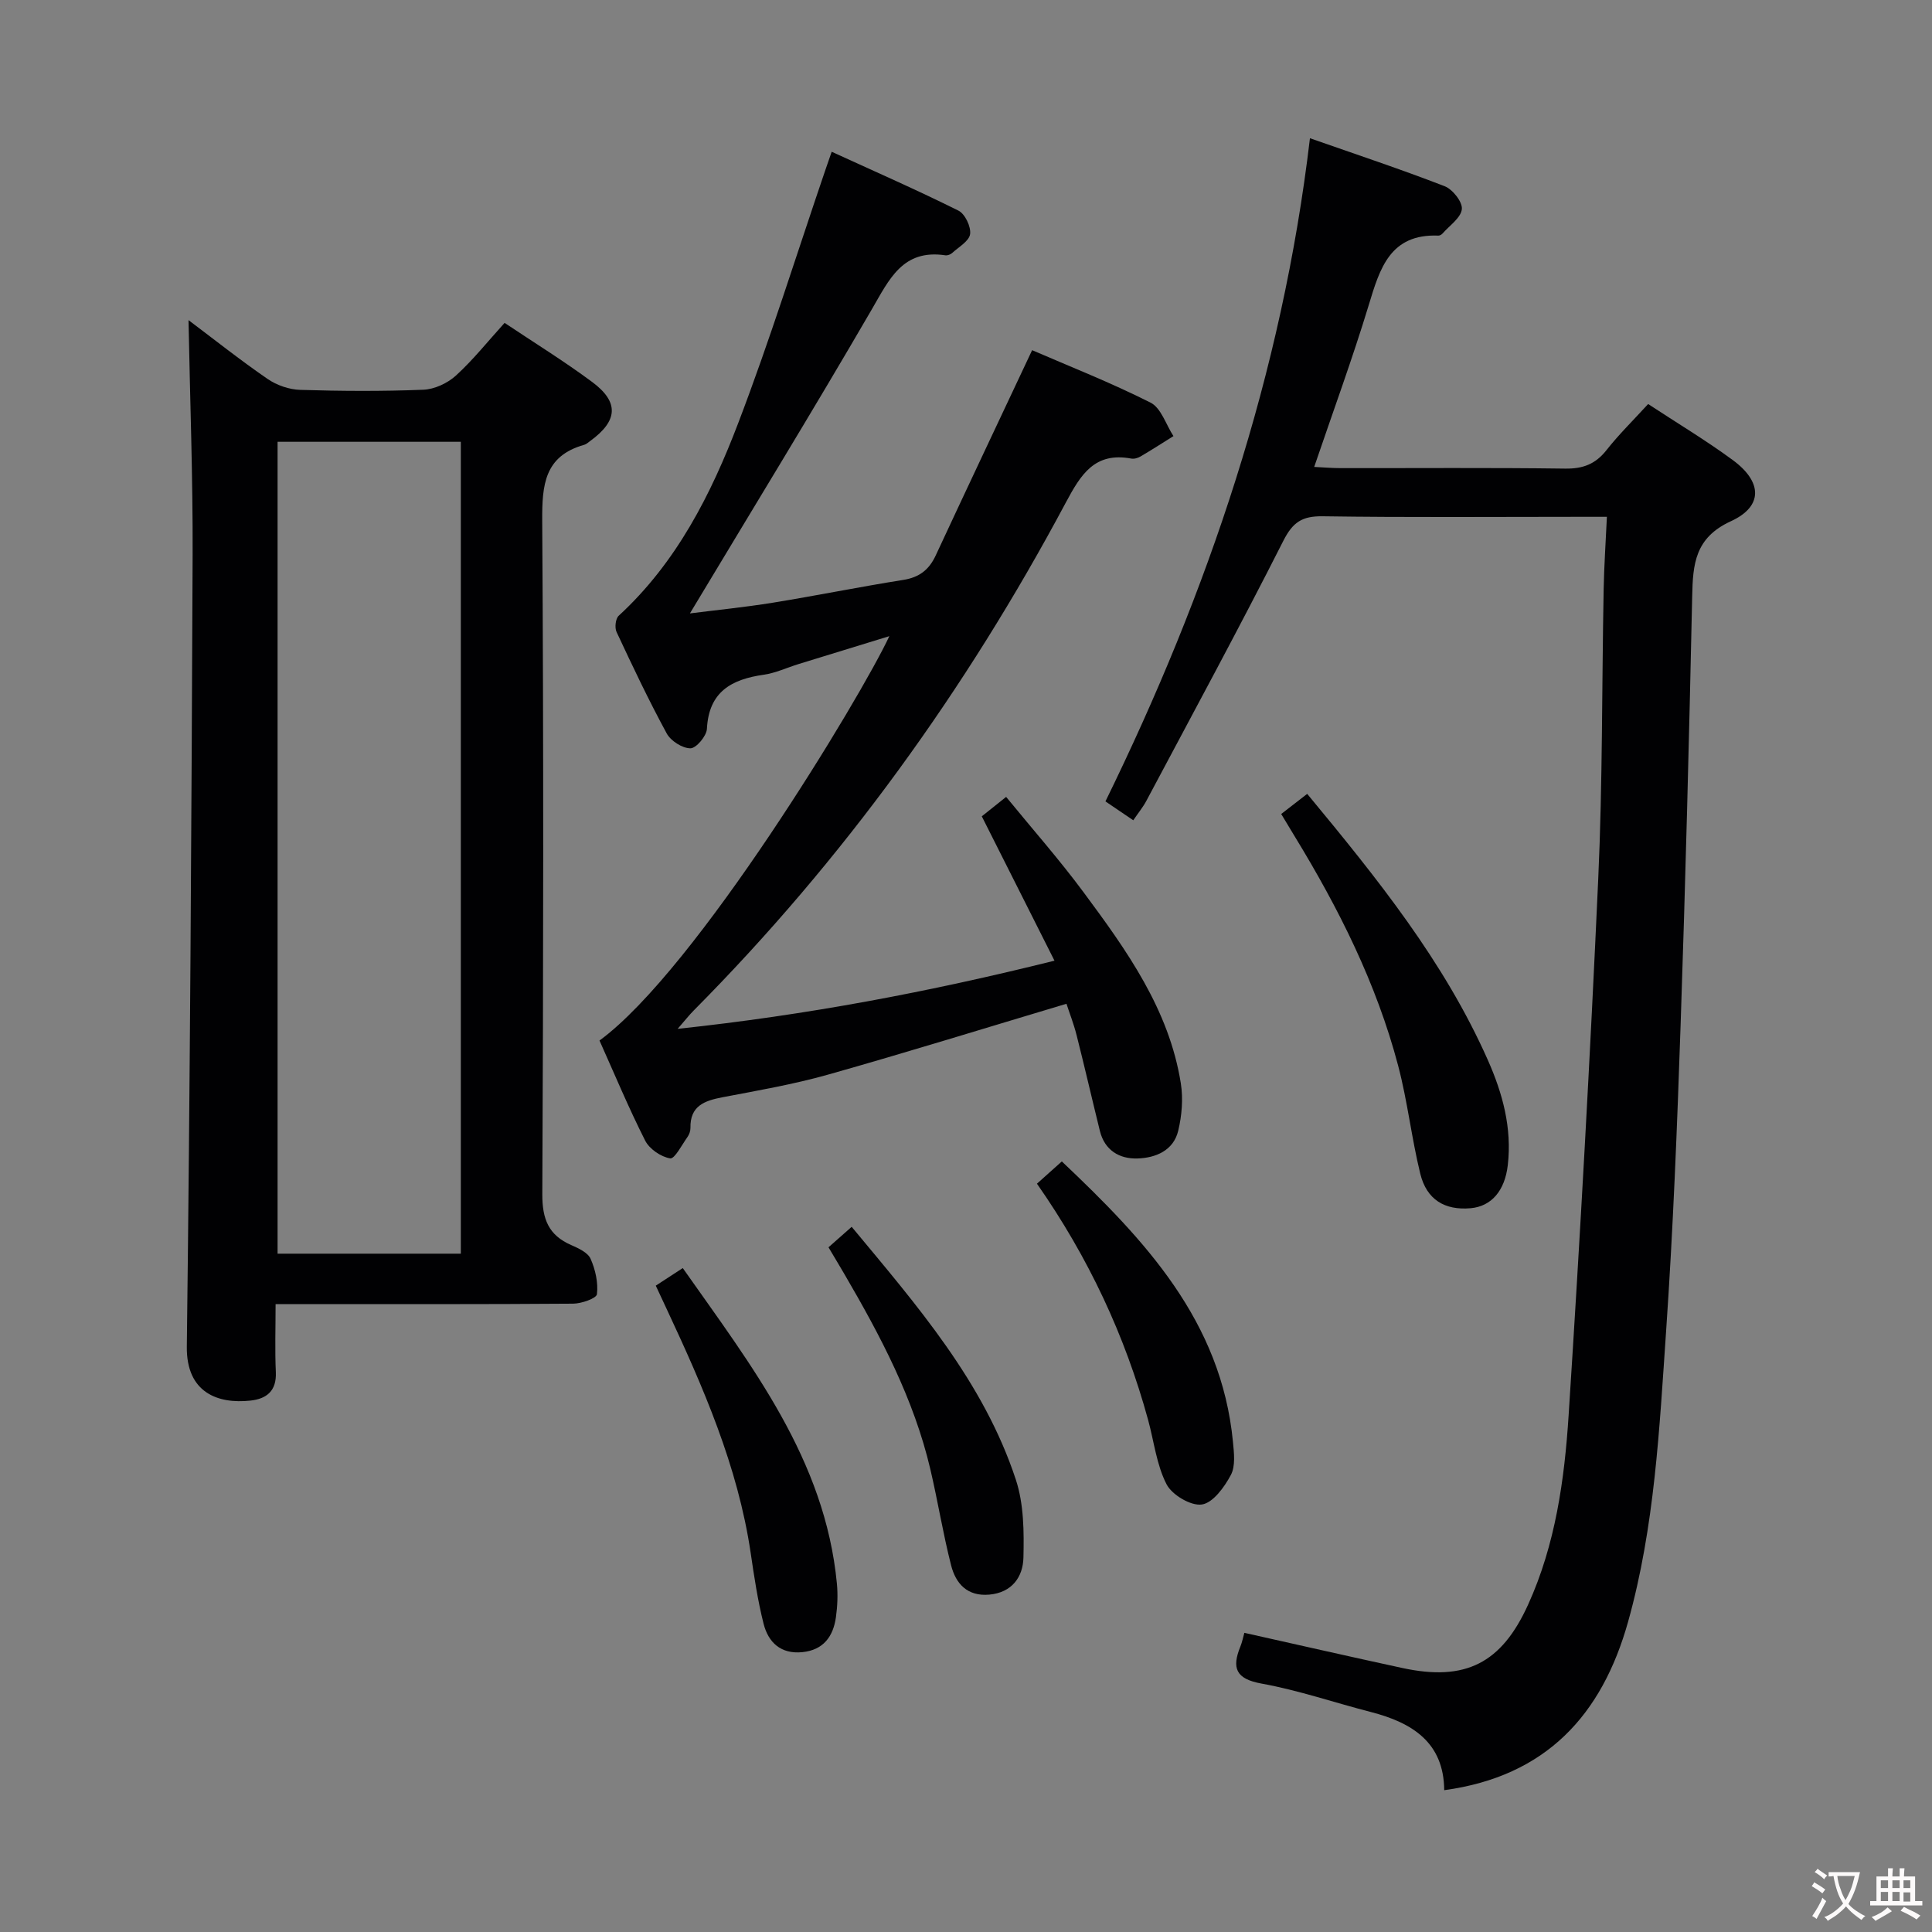 <svg enable-background="new 0 0 400 400" viewBox="0 0 400 400" xmlns="http://www.w3.org/2000/svg"><rect x="0" y="0" width="400" height="400" fill="#808080" stroke="none"/><g fill="#010103"><path d="m234.63 169.83c-2.08-1.41-3.72-2.52-5.76-3.91 21.26-43.4 36.59-88.61 42.34-137.3 9.54 3.34 18.79 6.41 27.88 9.93 1.66.64 3.73 3.26 3.57 4.75-.19 1.8-2.54 3.38-3.98 5.03-.2.23-.58.46-.87.45-10-.4-12.12 6.76-14.42 14.36-3.37 11.1-7.38 22.01-11.3 33.53 2.01.1 3.74.25 5.47.25 15.5.02 31-.11 46.49.1 3.69.05 6.27-.93 8.55-3.82 2.56-3.25 5.54-6.17 8.63-9.55 5.98 3.93 11.94 7.5 17.52 11.6 6.15 4.52 6.31 9.6-.4 12.67-7.43 3.41-7.86 8.85-8 15.53-.64 29.62-1.39 59.23-2.4 88.84-.72 21.11-1.55 42.23-3 63.3-1.39 20.19-2.36 40.49-7.87 60.17-5.41 19.33-16.99 32.01-38.07 34.88-.08-9.88-6.61-13.98-15.2-16.19-7.54-1.94-14.97-4.5-22.61-5.88-5.39-.97-6.2-3.25-4.38-7.71.36-.88.53-1.82.81-2.8 11.07 2.47 21.87 4.94 32.7 7.28 13.06 2.82 20.52-.94 26.05-13.12 5.66-12.46 7.53-25.86 8.39-39.25 2.39-37 4.45-74.02 6.13-111.06.91-19.95.74-39.95 1.12-59.93.09-4.78.42-9.55.67-14.98-2.31 0-4.08 0-5.85 0-17.67 0-35.33.15-52.99-.11-4.26-.06-6.19 1.21-8.16 5.1-9.15 18.08-18.82 35.9-28.34 53.8-.69 1.3-1.65 2.47-2.72 4.04z"/><path d="m39.03 66.28c5.2 3.91 10.65 8.24 16.36 12.17 1.9 1.31 4.47 2.2 6.77 2.27 8.49.26 17 .31 25.48-.03 2.31-.09 5-1.34 6.74-2.92 3.55-3.23 6.57-7.04 10.09-10.92 6.11 4.09 12.31 7.91 18.14 12.24 5.62 4.18 5.32 8.04-.41 12.21-.4.29-.8.67-1.26.8-8.22 2.31-8.72 8.29-8.68 15.68.3 46.48.24 92.97.02 139.45-.02 5.16 1.28 8.51 6.01 10.56 1.49.65 3.41 1.54 3.98 2.82 1 2.25 1.6 4.95 1.32 7.34-.1.86-3.19 1.95-4.93 1.96-18.49.14-36.99.09-55.48.09-1.81 0-3.62 0-6.12 0 0 4.91-.16 9.51.05 14.1.17 3.88-1.91 5.52-5.28 5.88-6.65.72-13.27-1.58-13.15-11.18.67-54.62.97-109.25 1.2-163.88.06-16.1-.54-32.2-.85-48.64zm56.38 193.28c0-56.49 0-112.36 0-168.09-12.98 0-25.54 0-37.94 0v168.09z"/><path d="m218.32 198.9c-5.21-10.34-10.05-19.96-15.05-29.89 1.31-1.05 2.84-2.27 5.04-4.02 5.45 6.67 11.03 12.99 16.03 19.74 8.93 12.04 17.71 24.27 20.14 39.58.5 3.17.21 6.65-.54 9.79-.98 4.13-4.7 5.64-8.46 5.75-3.72.11-6.77-1.69-7.76-5.7-1.63-6.6-3.15-13.23-4.82-19.82-.6-2.38-1.51-4.69-2.1-6.51-16.67 4.98-32.96 10.04-49.37 14.67-7.16 2.02-14.54 3.29-21.87 4.69-3.71.71-6.71 1.79-6.61 6.35.01.63-.25 1.36-.62 1.88-1.15 1.61-2.65 4.57-3.58 4.42-1.92-.32-4.3-1.94-5.18-3.69-3.43-6.78-6.36-13.82-9.45-20.71 19.98-14.61 54.04-70.96 60.01-83.72-6.58 2.02-12.71 3.9-18.84 5.79-2.38.74-4.71 1.84-7.14 2.19-6.69.95-11.4 3.51-11.79 11.21-.08 1.49-2.21 4.02-3.41 4.03-1.67 0-4.06-1.52-4.91-3.07-3.73-6.86-7.08-13.94-10.39-21.02-.42-.89-.21-2.76.45-3.36 11.97-11.01 19.12-25.13 24.75-39.91 6.56-17.18 12.03-34.78 17.97-52.19.37-1.08.74-2.15 1.37-3.96 8.96 4.1 17.71 7.94 26.25 12.19 1.36.68 2.62 3.33 2.41 4.86-.2 1.45-2.36 2.67-3.72 3.91-.34.31-.95.54-1.39.48-8.86-1.33-11.63 4.98-15.26 11.22-12.25 21.09-25.01 41.89-37.64 62.92 5.25-.67 11.24-1.26 17.18-2.22 9-1.46 17.95-3.28 26.96-4.71 3.32-.52 5.35-2.07 6.74-5.05 6.5-13.97 13.09-27.9 19.97-42.52 7.64 3.31 16.27 6.7 24.52 10.86 2.19 1.1 3.19 4.56 4.74 6.93-2.27 1.42-4.52 2.87-6.82 4.22-.55.32-1.32.55-1.92.43-7.58-1.4-10.43 3.28-13.57 9.16-20.65 38.68-46.08 73.94-77.02 105.12-.9.9-1.68 1.91-3.32 3.79 26.75-2.85 51.99-7.63 78.02-14.11z"/><path d="m270.64 164.36c14.5 17.51 28.35 34.69 37.41 55.13 3.06 6.9 5.01 14.06 4.12 21.75-.61 5.28-3.38 8.53-7.7 8.91-5.34.47-9.1-1.76-10.42-7.15-1.81-7.39-2.64-15.02-4.58-22.37-4.48-16.98-12.29-32.53-21.41-47.46-.86-1.41-1.71-2.84-2.8-4.64 1.68-1.3 3.31-2.56 5.38-4.17z"/><path d="m135.77 266.18c1.79-1.17 3.42-2.23 5.59-3.64 14.2 20.2 29.45 39.58 31.91 65.32.22 2.3.12 4.68-.2 6.97-.56 3.98-2.58 6.79-6.95 7.23-4.44.45-7.05-2-8.03-5.89-1.21-4.8-1.95-9.74-2.67-14.65-2.66-17.97-9.85-34.37-17.45-50.63-.69-1.48-1.38-2.96-2.2-4.71z"/><path d="m214.69 245.07c1.75-1.57 3.22-2.88 5.15-4.61 17.17 16.25 33.01 33 35.43 58.06.22 2.29.55 5.02-.44 6.87-1.34 2.51-3.7 5.77-6 6.1-2.28.33-6.17-1.98-7.31-4.19-2.07-4.02-2.59-8.84-3.81-13.3-4.78-17.46-12.33-33.62-23.02-48.93z"/><path d="m171.53 258.24c1.71-1.51 3.05-2.69 4.8-4.24 13.52 16.29 27.31 32.07 33.99 52.35 1.66 5.03 1.7 10.77 1.57 16.16-.1 3.97-2.36 7.22-7.07 7.64-4.54.4-6.93-2.26-7.9-6.05-1.68-6.57-2.75-13.29-4.3-19.9-3.42-14.56-10.32-27.61-17.79-40.4-1-1.72-2.03-3.42-3.3-5.56z"/></g><path d="m377.9 391.2c-.2.3-.4.5-.6.8-.7-.6-1.4-1-2.2-1.5.2-.3.4-.5.5-.8.6.4 1.4.8 2.3 1.5zm-1.8 6.1c-.2-.2-.5-.4-.9-.6.4-.6.8-1.2 1.2-1.9s.7-1.3.9-1.9c.3.3.5.5.8.7-.7 1.3-1.4 2.6-2 3.7zm2.2-9c-.3.3-.5.5-.6.8-.6-.6-1.3-1.1-2-1.5.3-.3.5-.5.6-.7.6.5 1.3.9 2 1.4zm.3.2v-.9h2 4.5c-.3 1.3-.6 2.5-1 3.6s-.9 2.1-1.4 3c.4.5 1 1 1.6 1.4s1.2.8 1.9 1.1c-.3.2-.5.4-.8.8-.4-.3-1-.7-1.6-1.2s-1.2-1.1-1.6-1.6c-.5.6-1.1 1.1-1.7 1.6s-1.4.9-2.1 1.4c-.1-.3-.3-.5-.7-.8.6-.2 1.2-.5 1.9-1s1.4-1.1 2-1.8c-.5-.8-.9-1.6-1.2-2.5s-.6-2-.8-3.2c-.4.1-.7.1-1 .1zm2.5 2.7c.3 1 .7 1.7 1 2.2.3-.5.6-1.1 1-2s.6-1.9.9-3h-3.2-.4c.1.9.3 1.8.7 2.8z" fill="#fcfafa"/><path d="m396.5 388.5v1.5 3.6h1.5v.9c-.4 0-1 0-1.7 0h-7.9c-.5 0-.9 0-1.2 0v-.9h1.3v-3.5c0-.7 0-1.2 0-1.6h2.4c0-.8 0-1.4 0-1.7h1c0 .3-.1.8-.1 1.7h1.5c0-.8 0-1.4 0-1.7h1c0 .3-.1.9-.1 1.7zm-8.2 9.2c-.2-.3-.5-.5-.8-.8.8-.3 1.4-.6 1.9-.9s1-.7 1.4-1.1c.3.3.6.5.9.8-1.6 1-2.8 1.6-3.4 2zm2.6-6.8v-1.6h-1.5v1.6zm0 2.7v-1.9h-1.5v1.9zm2.4-2.7v-1.6h-1.5v1.6zm0 2.7v-1.9h-1.5v1.9zm.2 2 .7-.8c.4.2.9.5 1.6.8s1.3.7 1.8 1c-.3.3-.5.5-.8.8-.4-.3-1.5-1-3.3-1.8zm2-4.7v-1.6h-1.4v1.6zm0 2.8v-1.9h-1.4v1.9z" fill="#fcfafa"/></svg>